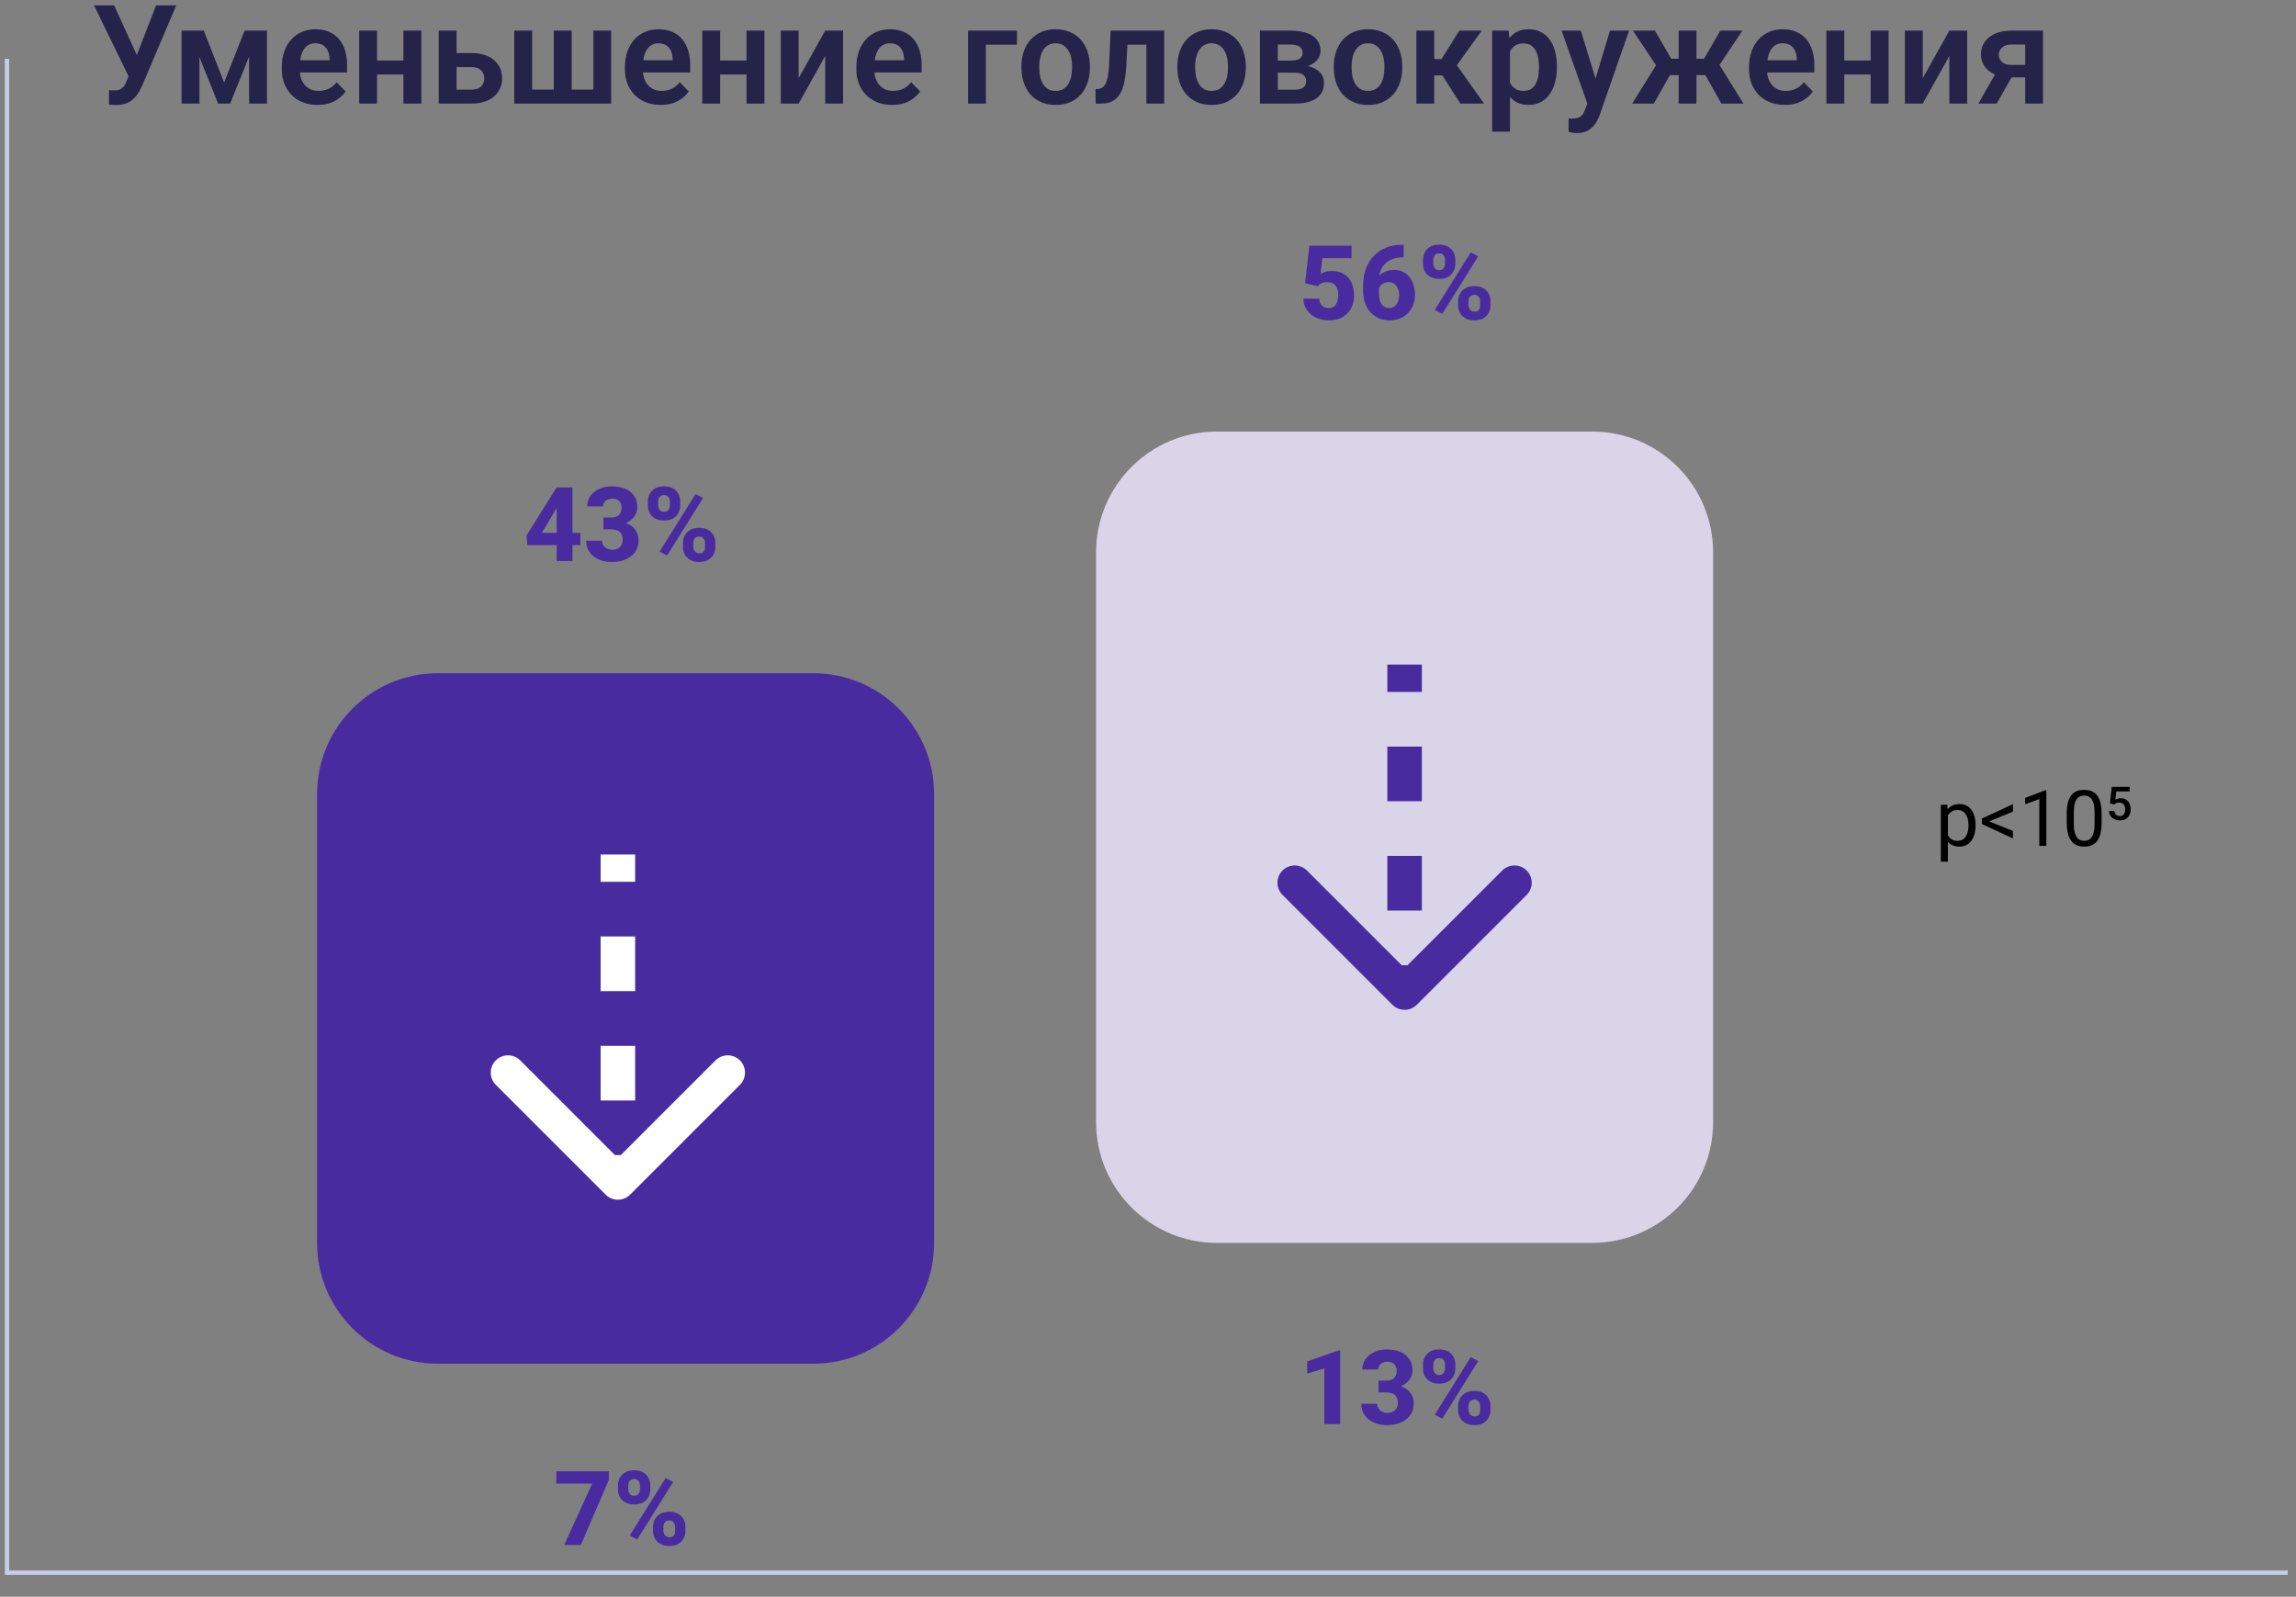 <svg width="266" height="185" viewBox="0 0 266 185" fill="none" xmlns="http://www.w3.org/2000/svg">
<rect x="0" y="0" width="266" height="185" fill="#808080" stroke="none"/>
<line x1="0.809" y1="182.459" x2="0.809" y2="6.813" stroke="#C7CCE7" stroke-width="0.5"/>
<path d="M0.914 182.208L265.043 182.208" stroke="#C7CCE7" stroke-width="0.5"/>
<path d="M36.734 92C36.734 84.268 43.002 78 50.734 78H94.22C101.952 78 108.22 84.268 108.22 92V144C108.22 151.732 101.952 158 94.22 158H50.734C43.002 158 36.734 151.732 36.734 144V92Z" fill="#492BA0"/>
<path d="M67.237 61.742V63.16H61.096L60.997 62.047L64.489 56.469H65.936L64.366 59.07L62.778 61.742H67.237ZM66.323 56.469V65H64.495V56.469H66.323ZM69.903 59.955H70.835C71.1 59.955 71.319 59.908 71.491 59.815C71.667 59.721 71.796 59.588 71.878 59.416C71.964 59.244 72.007 59.043 72.007 58.812C72.007 58.613 71.968 58.435 71.889 58.279C71.811 58.123 71.692 58 71.532 57.91C71.376 57.816 71.173 57.77 70.923 57.77C70.743 57.77 70.571 57.807 70.407 57.881C70.247 57.951 70.116 58.055 70.014 58.191C69.913 58.324 69.862 58.484 69.862 58.672H68.028C68.028 58.195 68.157 57.783 68.415 57.435C68.677 57.088 69.022 56.82 69.452 56.633C69.886 56.441 70.358 56.346 70.87 56.346C71.46 56.346 71.977 56.44 72.423 56.627C72.872 56.81 73.22 57.084 73.466 57.447C73.716 57.807 73.841 58.252 73.841 58.783C73.841 59.06 73.774 59.328 73.641 59.586C73.513 59.84 73.327 60.066 73.085 60.266C72.847 60.461 72.561 60.617 72.229 60.734C71.901 60.848 71.536 60.904 71.134 60.904H69.903V59.955ZM69.903 61.332V60.4H71.134C71.579 60.4 71.977 60.451 72.329 60.553C72.68 60.654 72.979 60.801 73.225 60.992C73.472 61.184 73.659 61.416 73.788 61.69C73.917 61.963 73.981 62.268 73.981 62.603C73.981 63.002 73.903 63.357 73.747 63.67C73.591 63.982 73.372 64.246 73.091 64.461C72.809 64.676 72.479 64.84 72.1 64.953C71.722 65.062 71.311 65.117 70.87 65.117C70.514 65.117 70.161 65.068 69.809 64.971C69.458 64.873 69.139 64.725 68.854 64.525C68.569 64.322 68.341 64.066 68.169 63.758C67.997 63.445 67.911 63.074 67.911 62.645H69.745C69.745 62.844 69.796 63.023 69.897 63.184C70.003 63.34 70.145 63.465 70.325 63.559C70.509 63.648 70.708 63.693 70.923 63.693C71.18 63.693 71.399 63.647 71.579 63.553C71.763 63.455 71.901 63.322 71.995 63.154C72.093 62.986 72.141 62.793 72.141 62.574C72.141 62.277 72.089 62.039 71.983 61.859C71.882 61.676 71.733 61.543 71.538 61.461C71.343 61.375 71.108 61.332 70.835 61.332H69.903ZM75.054 58.56V58.109C75.054 57.785 75.124 57.49 75.264 57.225C75.405 56.959 75.614 56.746 75.891 56.586C76.173 56.426 76.516 56.346 76.923 56.346C77.345 56.346 77.694 56.426 77.972 56.586C78.249 56.746 78.456 56.959 78.593 57.225C78.733 57.49 78.804 57.785 78.804 58.109V58.56C78.804 58.877 78.733 59.168 78.593 59.434C78.456 59.699 78.249 59.912 77.972 60.072C77.698 60.232 77.354 60.312 76.94 60.312C76.526 60.312 76.179 60.232 75.897 60.072C75.62 59.912 75.409 59.699 75.264 59.434C75.124 59.168 75.054 58.877 75.054 58.56ZM76.249 58.109V58.56C76.249 58.69 76.274 58.81 76.325 58.924C76.376 59.037 76.452 59.129 76.554 59.199C76.655 59.27 76.782 59.305 76.934 59.305C77.091 59.305 77.218 59.27 77.315 59.199C77.413 59.129 77.485 59.037 77.532 58.924C77.583 58.81 77.608 58.69 77.608 58.56V58.109C77.608 57.977 77.583 57.853 77.532 57.74C77.485 57.623 77.411 57.529 77.309 57.459C77.208 57.389 77.079 57.353 76.923 57.353C76.774 57.353 76.649 57.389 76.548 57.459C76.45 57.529 76.376 57.623 76.325 57.74C76.274 57.853 76.249 57.977 76.249 58.109ZM79.12 63.359V62.908C79.12 62.588 79.19 62.295 79.331 62.029C79.475 61.764 79.686 61.551 79.964 61.391C80.245 61.23 80.591 61.15 81.001 61.15C81.419 61.15 81.766 61.23 82.044 61.391C82.321 61.551 82.528 61.764 82.665 62.029C82.805 62.295 82.876 62.588 82.876 62.908V63.359C82.876 63.68 82.805 63.973 82.665 64.238C82.528 64.504 82.321 64.717 82.044 64.877C81.77 65.037 81.429 65.117 81.018 65.117C80.6 65.117 80.251 65.037 79.97 64.877C79.688 64.717 79.475 64.504 79.331 64.238C79.19 63.973 79.12 63.68 79.12 63.359ZM80.321 62.908V63.359C80.321 63.492 80.35 63.615 80.409 63.728C80.468 63.842 80.55 63.934 80.655 64.004C80.761 64.074 80.88 64.109 81.013 64.109C81.196 64.109 81.335 64.074 81.429 64.004C81.526 63.934 81.593 63.842 81.628 63.728C81.663 63.615 81.68 63.492 81.68 63.359V62.908C81.68 62.775 81.655 62.652 81.604 62.539C81.558 62.426 81.483 62.334 81.382 62.264C81.28 62.193 81.153 62.158 81.001 62.158C80.849 62.158 80.722 62.193 80.62 62.264C80.518 62.334 80.442 62.426 80.391 62.539C80.345 62.652 80.321 62.775 80.321 62.908ZM81.458 57.693L77.292 64.361L76.419 63.91L80.585 57.242L81.458 57.693Z" fill="#492BA0"/>
<path d="M70.542 170.469V171.453L67.296 179H65.362L68.608 171.893H64.448V170.469H70.542ZM71.591 172.561V172.109C71.591 171.785 71.661 171.49 71.802 171.225C71.942 170.959 72.151 170.746 72.429 170.586C72.71 170.426 73.054 170.346 73.46 170.346C73.882 170.346 74.231 170.426 74.509 170.586C74.786 170.746 74.993 170.959 75.13 171.225C75.27 171.49 75.341 171.785 75.341 172.109V172.561C75.341 172.877 75.27 173.168 75.13 173.434C74.993 173.699 74.786 173.912 74.509 174.072C74.235 174.232 73.891 174.312 73.477 174.312C73.063 174.312 72.716 174.232 72.434 174.072C72.157 173.912 71.946 173.699 71.802 173.434C71.661 173.168 71.591 172.877 71.591 172.561ZM72.786 172.109V172.561C72.786 172.689 72.811 172.811 72.862 172.924C72.913 173.037 72.989 173.129 73.091 173.199C73.192 173.27 73.319 173.305 73.472 173.305C73.628 173.305 73.755 173.27 73.852 173.199C73.95 173.129 74.022 173.037 74.069 172.924C74.12 172.811 74.145 172.689 74.145 172.561V172.109C74.145 171.977 74.12 171.854 74.069 171.74C74.022 171.623 73.948 171.529 73.847 171.459C73.745 171.389 73.616 171.354 73.46 171.354C73.311 171.354 73.186 171.389 73.085 171.459C72.987 171.529 72.913 171.623 72.862 171.74C72.811 171.854 72.786 171.977 72.786 172.109ZM75.657 177.359V176.908C75.657 176.588 75.727 176.295 75.868 176.029C76.013 175.764 76.224 175.551 76.501 175.391C76.782 175.23 77.128 175.15 77.538 175.15C77.956 175.15 78.304 175.23 78.581 175.391C78.858 175.551 79.065 175.764 79.202 176.029C79.343 176.295 79.413 176.588 79.413 176.908V177.359C79.413 177.68 79.343 177.973 79.202 178.238C79.065 178.504 78.858 178.717 78.581 178.877C78.308 179.037 77.966 179.117 77.555 179.117C77.138 179.117 76.788 179.037 76.507 178.877C76.225 178.717 76.013 178.504 75.868 178.238C75.727 177.973 75.657 177.68 75.657 177.359ZM76.858 176.908V177.359C76.858 177.492 76.888 177.615 76.946 177.729C77.005 177.842 77.087 177.934 77.192 178.004C77.298 178.074 77.417 178.109 77.55 178.109C77.733 178.109 77.872 178.074 77.966 178.004C78.063 177.934 78.13 177.842 78.165 177.729C78.2 177.615 78.218 177.492 78.218 177.359V176.908C78.218 176.775 78.192 176.652 78.141 176.539C78.095 176.426 78.02 176.334 77.919 176.264C77.817 176.193 77.69 176.158 77.538 176.158C77.386 176.158 77.259 176.193 77.157 176.264C77.055 176.334 76.979 176.426 76.929 176.539C76.882 176.652 76.858 176.775 76.858 176.908ZM77.995 171.693L73.829 178.361L72.956 177.91L77.122 171.242L77.995 171.693Z" fill="#492BA0"/>
<path d="M152.653 33.156L151.2 32.81L151.698 28.469H156.584V29.916H153.198L152.993 31.715C153.098 31.652 153.264 31.584 153.491 31.51C153.717 31.432 153.971 31.393 154.252 31.393C154.67 31.393 155.041 31.457 155.366 31.586C155.69 31.715 155.963 31.902 156.186 32.148C156.412 32.391 156.582 32.69 156.696 33.045C156.813 33.4 156.871 33.805 156.871 34.258C156.871 34.633 156.813 34.992 156.696 35.336C156.578 35.676 156.399 35.98 156.157 36.25C155.918 36.516 155.616 36.727 155.248 36.883C154.881 37.039 154.45 37.117 153.953 37.117C153.578 37.117 153.215 37.06 152.864 36.947C152.512 36.834 152.196 36.67 151.914 36.455C151.637 36.236 151.416 35.971 151.252 35.658C151.092 35.346 151.01 34.994 151.006 34.603H152.834C152.854 34.83 152.911 35.025 153.004 35.19C153.098 35.35 153.225 35.475 153.385 35.565C153.545 35.65 153.731 35.693 153.942 35.693C154.145 35.693 154.317 35.654 154.457 35.576C154.598 35.494 154.709 35.383 154.791 35.242C154.877 35.102 154.94 34.938 154.979 34.75C155.018 34.562 155.037 34.361 155.037 34.147C155.037 33.924 155.012 33.725 154.961 33.549C154.911 33.369 154.832 33.217 154.727 33.092C154.621 32.963 154.487 32.865 154.323 32.799C154.162 32.728 153.969 32.693 153.743 32.693C153.446 32.693 153.213 32.742 153.045 32.84C152.877 32.938 152.746 33.043 152.653 33.156ZM162.344 28.363H162.625V29.816H162.52C162.11 29.816 161.735 29.875 161.395 29.992C161.059 30.109 160.768 30.283 160.522 30.514C160.276 30.74 160.086 31.021 159.953 31.357C159.825 31.689 159.76 32.072 159.76 32.506V33.959C159.76 34.252 159.786 34.508 159.836 34.727C159.891 34.941 159.969 35.121 160.071 35.266C160.176 35.406 160.303 35.514 160.452 35.588C160.6 35.658 160.768 35.693 160.955 35.693C161.123 35.693 161.278 35.656 161.418 35.582C161.559 35.508 161.68 35.402 161.782 35.266C161.883 35.129 161.961 34.971 162.016 34.791C162.071 34.607 162.098 34.408 162.098 34.193C162.098 33.967 162.069 33.762 162.01 33.578C161.955 33.391 161.875 33.23 161.77 33.098C161.668 32.965 161.543 32.863 161.395 32.793C161.246 32.719 161.082 32.682 160.903 32.682C160.645 32.682 160.422 32.74 160.235 32.857C160.047 32.975 159.903 33.125 159.801 33.309C159.7 33.492 159.647 33.68 159.643 33.871L159.157 33.467C159.157 33.201 159.209 32.94 159.315 32.682C159.424 32.42 159.578 32.184 159.778 31.973C159.977 31.758 160.221 31.588 160.51 31.463C160.803 31.334 161.137 31.27 161.512 31.27C161.907 31.27 162.254 31.346 162.555 31.498C162.856 31.646 163.108 31.854 163.311 32.119C163.518 32.385 163.672 32.695 163.774 33.051C163.879 33.402 163.932 33.779 163.932 34.182C163.932 34.596 163.86 34.982 163.715 35.342C163.575 35.697 163.375 36.008 163.118 36.273C162.86 36.539 162.551 36.746 162.192 36.895C161.836 37.043 161.44 37.117 161.002 37.117C160.549 37.117 160.135 37.037 159.76 36.877C159.389 36.717 159.065 36.488 158.787 36.191C158.514 35.891 158.301 35.531 158.149 35.113C158 34.695 157.926 34.227 157.926 33.707V33.022C157.926 32.31 158.036 31.67 158.254 31.1C158.477 30.529 158.786 30.041 159.18 29.635C159.578 29.225 160.047 28.91 160.586 28.691C161.125 28.473 161.711 28.363 162.344 28.363ZM164.858 30.561V30.109C164.858 29.785 164.928 29.49 165.069 29.225C165.209 28.959 165.418 28.746 165.696 28.586C165.977 28.426 166.321 28.346 166.727 28.346C167.149 28.346 167.498 28.426 167.776 28.586C168.053 28.746 168.26 28.959 168.397 29.225C168.537 29.49 168.608 29.785 168.608 30.109V30.561C168.608 30.877 168.537 31.168 168.397 31.434C168.26 31.699 168.053 31.912 167.776 32.072C167.502 32.232 167.159 32.312 166.744 32.312C166.33 32.312 165.983 32.232 165.702 32.072C165.424 31.912 165.213 31.699 165.069 31.434C164.928 31.168 164.858 30.877 164.858 30.561ZM166.053 30.109V30.561C166.053 30.689 166.078 30.811 166.129 30.924C166.18 31.037 166.256 31.129 166.358 31.199C166.459 31.27 166.586 31.305 166.739 31.305C166.895 31.305 167.022 31.27 167.119 31.199C167.217 31.129 167.289 31.037 167.336 30.924C167.387 30.811 167.412 30.689 167.412 30.561V30.109C167.412 29.977 167.387 29.854 167.336 29.74C167.289 29.623 167.215 29.529 167.114 29.459C167.012 29.389 166.883 29.354 166.727 29.354C166.578 29.354 166.453 29.389 166.352 29.459C166.254 29.529 166.18 29.623 166.129 29.74C166.078 29.854 166.053 29.977 166.053 30.109ZM168.924 35.359V34.908C168.924 34.588 168.994 34.295 169.135 34.029C169.28 33.764 169.491 33.551 169.768 33.391C170.049 33.23 170.395 33.15 170.805 33.15C171.223 33.15 171.571 33.23 171.848 33.391C172.125 33.551 172.332 33.764 172.469 34.029C172.61 34.295 172.68 34.588 172.68 34.908V35.359C172.68 35.68 172.61 35.973 172.469 36.238C172.332 36.504 172.125 36.717 171.848 36.877C171.575 37.037 171.233 37.117 170.823 37.117C170.405 37.117 170.055 37.037 169.774 36.877C169.493 36.717 169.28 36.504 169.135 36.238C168.994 35.973 168.924 35.68 168.924 35.359ZM170.125 34.908V35.359C170.125 35.492 170.155 35.615 170.213 35.728C170.272 35.842 170.354 35.934 170.459 36.004C170.565 36.074 170.684 36.109 170.817 36.109C171 36.109 171.139 36.074 171.233 36.004C171.33 35.934 171.397 35.842 171.432 35.728C171.467 35.615 171.485 35.492 171.485 35.359V34.908C171.485 34.775 171.459 34.652 171.409 34.539C171.362 34.426 171.287 34.334 171.186 34.264C171.084 34.193 170.957 34.158 170.805 34.158C170.653 34.158 170.526 34.193 170.424 34.264C170.323 34.334 170.246 34.426 170.196 34.539C170.149 34.652 170.125 34.775 170.125 34.908ZM171.262 29.693L167.096 36.361L166.223 35.91L170.389 29.242L171.262 29.693Z" fill="#492BA0"/>
<path d="M155.26 156.463V165H153.426V158.549L151.446 159.152V157.734L155.078 156.463H155.26ZM159.707 159.955H160.639C160.905 159.955 161.123 159.908 161.295 159.814C161.471 159.721 161.6 159.588 161.682 159.416C161.768 159.244 161.811 159.043 161.811 158.812C161.811 158.613 161.772 158.436 161.694 158.279C161.616 158.123 161.496 158 161.336 157.91C161.18 157.816 160.977 157.77 160.727 157.77C160.547 157.77 160.375 157.807 160.211 157.881C160.051 157.951 159.92 158.055 159.819 158.191C159.717 158.324 159.666 158.484 159.666 158.672H157.832C157.832 158.195 157.961 157.783 158.219 157.436C158.481 157.088 158.827 156.82 159.256 156.633C159.69 156.441 160.162 156.346 160.674 156.346C161.264 156.346 161.782 156.439 162.227 156.627C162.676 156.811 163.024 157.084 163.27 157.447C163.52 157.807 163.645 158.252 163.645 158.783C163.645 159.061 163.578 159.328 163.446 159.586C163.317 159.84 163.131 160.066 162.889 160.266C162.651 160.461 162.366 160.617 162.034 160.734C161.705 160.848 161.34 160.904 160.938 160.904H159.707V159.955ZM159.707 161.332V160.4H160.938C161.383 160.4 161.782 160.451 162.133 160.553C162.485 160.654 162.784 160.801 163.03 160.992C163.276 161.184 163.463 161.416 163.592 161.689C163.721 161.963 163.786 162.268 163.786 162.604C163.786 163.002 163.707 163.357 163.551 163.67C163.395 163.982 163.176 164.246 162.895 164.461C162.614 164.676 162.284 164.84 161.905 164.953C161.526 165.062 161.116 165.117 160.674 165.117C160.319 165.117 159.965 165.068 159.614 164.971C159.262 164.873 158.944 164.725 158.659 164.525C158.373 164.322 158.145 164.066 157.973 163.758C157.801 163.445 157.715 163.074 157.715 162.645H159.549C159.549 162.844 159.6 163.023 159.702 163.184C159.807 163.34 159.95 163.465 160.129 163.559C160.313 163.648 160.512 163.693 160.727 163.693C160.985 163.693 161.203 163.646 161.383 163.553C161.567 163.455 161.705 163.322 161.799 163.154C161.897 162.986 161.946 162.793 161.946 162.574C161.946 162.277 161.893 162.039 161.787 161.859C161.686 161.676 161.537 161.543 161.342 161.461C161.147 161.375 160.912 161.332 160.639 161.332H159.707ZM164.858 158.561V158.109C164.858 157.785 164.928 157.49 165.069 157.225C165.209 156.959 165.418 156.746 165.696 156.586C165.977 156.426 166.321 156.346 166.727 156.346C167.149 156.346 167.498 156.426 167.776 156.586C168.053 156.746 168.26 156.959 168.397 157.225C168.537 157.49 168.608 157.785 168.608 158.109V158.561C168.608 158.877 168.537 159.168 168.397 159.434C168.26 159.699 168.053 159.912 167.776 160.072C167.502 160.232 167.159 160.312 166.744 160.312C166.33 160.312 165.983 160.232 165.702 160.072C165.424 159.912 165.213 159.699 165.069 159.434C164.928 159.168 164.858 158.877 164.858 158.561ZM166.053 158.109V158.561C166.053 158.689 166.078 158.811 166.129 158.924C166.18 159.037 166.256 159.129 166.358 159.199C166.459 159.27 166.586 159.305 166.739 159.305C166.895 159.305 167.022 159.27 167.119 159.199C167.217 159.129 167.289 159.037 167.336 158.924C167.387 158.811 167.412 158.689 167.412 158.561V158.109C167.412 157.977 167.387 157.854 167.336 157.74C167.289 157.623 167.215 157.529 167.114 157.459C167.012 157.389 166.883 157.354 166.727 157.354C166.578 157.354 166.453 157.389 166.352 157.459C166.254 157.529 166.18 157.623 166.129 157.74C166.078 157.854 166.053 157.977 166.053 158.109ZM168.924 163.359V162.908C168.924 162.588 168.994 162.295 169.135 162.029C169.28 161.764 169.491 161.551 169.768 161.391C170.049 161.23 170.395 161.15 170.805 161.15C171.223 161.15 171.571 161.23 171.848 161.391C172.125 161.551 172.332 161.764 172.469 162.029C172.61 162.295 172.68 162.588 172.68 162.908V163.359C172.68 163.68 172.61 163.973 172.469 164.238C172.332 164.504 172.125 164.717 171.848 164.877C171.575 165.037 171.233 165.117 170.823 165.117C170.405 165.117 170.055 165.037 169.774 164.877C169.493 164.717 169.28 164.504 169.135 164.238C168.994 163.973 168.924 163.68 168.924 163.359ZM170.125 162.908V163.359C170.125 163.492 170.155 163.615 170.213 163.729C170.272 163.842 170.354 163.934 170.459 164.004C170.565 164.074 170.684 164.109 170.817 164.109C171 164.109 171.139 164.074 171.233 164.004C171.33 163.934 171.397 163.842 171.432 163.729C171.467 163.615 171.485 163.492 171.485 163.359V162.908C171.485 162.775 171.459 162.652 171.409 162.539C171.362 162.426 171.287 162.334 171.186 162.264C171.084 162.193 170.957 162.158 170.805 162.158C170.653 162.158 170.526 162.193 170.424 162.264C170.323 162.334 170.246 162.426 170.196 162.539C170.149 162.652 170.125 162.775 170.125 162.908ZM171.262 157.693L167.096 164.361L166.223 163.91L170.389 157.242L171.262 157.693Z" fill="#492BA0"/>
<path d="M126.985 64C126.985 56.268 133.253 50 140.985 50H184.471C192.203 50 198.471 56.268 198.471 64V130C198.471 137.732 192.203 144 184.471 144H140.985C133.253 144 126.985 137.732 126.985 130V64Z" fill="#DAD4E9"/>
<path d="M70.876 137.707C71.267 138.098 71.9 138.098 72.291 137.707L78.655 131.343C79.045 130.953 79.045 130.319 78.655 129.929C78.264 129.538 77.631 129.538 77.24 129.929L71.584 135.586L65.927 129.929C65.536 129.538 64.903 129.538 64.512 129.929C64.122 130.319 64.122 130.953 64.512 131.343L70.876 137.707ZM70.584 99L70.584 102.167L72.584 102.167L72.584 99L70.584 99ZM70.584 108.5L70.584 114.833L72.584 114.833L72.584 108.5L70.584 108.5ZM70.584 121.167L70.584 127.5L72.584 127.5L72.584 121.167L70.584 121.167ZM70.584 133.833L70.584 137L72.584 137L72.584 133.833L70.584 133.833ZM70.169 138.414C70.95 139.195 72.217 139.195 72.998 138.414L85.726 125.686C86.507 124.905 86.507 123.639 85.726 122.858C84.945 122.077 83.678 122.077 82.897 122.858L71.584 134.172L60.27 122.858C59.489 122.077 58.222 122.077 57.441 122.858C56.66 123.639 56.66 124.905 57.441 125.686L70.169 138.414ZM69.584 99L69.584 102.167L73.584 102.167L73.584 99L69.584 99ZM69.584 108.5L69.584 114.833L73.584 114.833L73.584 108.5L69.584 108.5ZM69.584 121.167L69.584 127.5L73.584 127.5L73.584 121.167L69.584 121.167ZM69.584 133.833L69.584 137L73.584 137L73.584 133.833L69.584 133.833Z" fill="white"/>
<path d="M162.021 115.707C162.411 116.098 163.045 116.098 163.435 115.707L169.799 109.343C170.19 108.953 170.19 108.319 169.799 107.929C169.409 107.538 168.775 107.538 168.385 107.929L162.728 113.586L157.071 107.929C156.681 107.538 156.047 107.538 155.657 107.929C155.266 108.319 155.266 108.953 155.657 109.343L162.021 115.707ZM161.728 77L161.728 80.167L163.728 80.167L163.728 77L161.728 77ZM161.728 86.5L161.728 92.833L163.728 92.833L163.728 86.5L161.728 86.5ZM161.728 99.167L161.728 105.5L163.728 105.5L163.728 99.167L161.728 99.167ZM161.728 111.833L161.728 115L163.728 115L163.728 111.833L161.728 111.833ZM161.314 116.414C162.095 117.195 163.361 117.195 164.142 116.414L176.87 103.686C177.651 102.905 177.651 101.639 176.87 100.858C176.089 100.077 174.823 100.077 174.042 100.858L162.728 112.172L151.414 100.858C150.633 100.077 149.367 100.077 148.586 100.858C147.805 101.639 147.805 102.905 148.586 103.686L161.314 116.414ZM160.728 77L160.728 80.167L164.728 80.167L164.728 77L160.728 77ZM160.728 86.5L160.728 92.833L164.728 92.833L164.728 86.5L160.728 86.5ZM160.728 99.167L160.728 105.5L164.728 105.5L164.728 99.167L160.728 99.167ZM160.728 111.833L160.728 115L164.728 115L164.728 111.833L160.728 111.833Z" fill="#492BA0"/>
<path d="M15.236 7.961L18.08 0.625L20.416 0.625L16.494 9.867C16.364 10.164 16.215 10.45 16.049 10.727C15.882 11.003 15.682 11.25 15.447 11.469C15.218 11.682 14.94 11.852 14.611 11.977C14.288 12.102 13.898 12.164 13.44 12.164C13.32 12.164 13.176 12.159 13.01 12.148C12.843 12.143 12.716 12.135 12.627 12.125L12.627 10.438C12.69 10.453 12.791 10.463 12.932 10.469C13.078 10.474 13.182 10.477 13.244 10.477C13.546 10.477 13.786 10.43 13.963 10.336C14.145 10.237 14.288 10.104 14.393 9.938C14.502 9.766 14.598 9.57 14.682 9.352L15.236 7.961ZM13.221 0.625L15.947 6.586L16.588 8.906L14.955 8.953L10.893 0.625L13.221 0.625ZM25.963 9.562L28.338 3.547H30.064L26.666 12H25.268L21.877 3.547L23.611 3.547L25.963 9.562ZM23.104 3.547L23.104 12H21.033L21.033 3.547L23.104 3.547ZM28.861 12L28.861 3.547H30.932L30.932 12H28.861ZM36.783 12.156C36.143 12.156 35.567 12.052 35.057 11.844C34.546 11.635 34.111 11.346 33.752 10.977C33.398 10.602 33.124 10.167 32.932 9.672C32.744 9.172 32.65 8.635 32.65 8.062L32.65 7.75C32.65 7.099 32.744 6.508 32.932 5.977C33.119 5.44 33.385 4.979 33.728 4.594C34.072 4.208 34.484 3.911 34.963 3.703C35.442 3.495 35.971 3.391 36.549 3.391C37.148 3.391 37.676 3.492 38.135 3.695C38.593 3.893 38.976 4.174 39.283 4.539C39.59 4.904 39.822 5.341 39.978 5.852C40.135 6.357 40.213 6.917 40.213 7.531L40.213 8.398L33.588 8.398L33.588 6.977L38.182 6.977L38.182 6.82C38.171 6.492 38.109 6.193 37.994 5.922C37.88 5.646 37.703 5.427 37.463 5.266C37.223 5.099 36.913 5.016 36.533 5.016C36.226 5.016 35.958 5.083 35.728 5.219C35.505 5.349 35.317 5.536 35.166 5.781C35.02 6.021 34.911 6.307 34.838 6.641C34.765 6.974 34.728 7.344 34.728 7.75L34.728 8.062C34.728 8.417 34.775 8.745 34.869 9.047C34.968 9.349 35.111 9.612 35.299 9.836C35.492 10.055 35.721 10.227 35.986 10.352C36.257 10.471 36.565 10.531 36.908 10.531C37.34 10.531 37.731 10.448 38.08 10.281C38.434 10.109 38.742 9.857 39.002 9.523L40.041 10.602C39.864 10.862 39.624 11.112 39.322 11.352C39.025 11.591 38.666 11.787 38.244 11.938C37.822 12.083 37.335 12.156 36.783 12.156ZM47.369 7.016L47.369 8.633H43.033L43.033 7.016L47.369 7.016ZM43.682 3.547L43.682 12H41.611L41.611 3.547L43.682 3.547ZM48.815 3.547L48.815 12H46.736L46.736 3.547L48.815 3.547ZM52.158 6.148H54.627C55.377 6.148 56.015 6.273 56.541 6.523C57.072 6.768 57.476 7.112 57.752 7.555C58.033 7.992 58.174 8.5 58.174 9.078C58.174 9.495 58.093 9.883 57.932 10.242C57.775 10.596 57.546 10.906 57.244 11.172C56.942 11.432 56.57 11.635 56.127 11.781C55.69 11.927 55.19 12 54.627 12L50.83 12L50.83 3.547L52.9 3.547L52.9 10.383L54.627 10.383C54.986 10.383 55.273 10.323 55.486 10.203C55.705 10.078 55.861 9.919 55.955 9.727C56.054 9.529 56.103 9.318 56.103 9.094C56.103 8.865 56.054 8.651 55.955 8.453C55.861 8.25 55.705 8.086 55.486 7.961C55.273 7.836 54.986 7.773 54.627 7.773H52.158L52.158 6.148ZM59.58 3.547L61.65 3.547L61.65 10.375H64.158L64.158 3.547H66.236L66.236 10.375H68.744L68.744 3.547H70.807L70.807 12L59.58 12L59.58 3.547ZM76.533 12.156C75.893 12.156 75.317 12.052 74.807 11.844C74.296 11.635 73.861 11.346 73.502 10.977C73.148 10.602 72.874 10.167 72.682 9.672C72.494 9.172 72.4 8.635 72.4 8.062L72.4 7.75C72.4 7.099 72.494 6.508 72.682 5.977C72.869 5.44 73.135 4.979 73.478 4.594C73.822 4.208 74.234 3.911 74.713 3.703C75.192 3.495 75.721 3.391 76.299 3.391C76.898 3.391 77.426 3.492 77.885 3.695C78.343 3.893 78.726 4.174 79.033 4.539C79.341 4.904 79.572 5.341 79.728 5.852C79.885 6.357 79.963 6.917 79.963 7.531L79.963 8.398L73.338 8.398L73.338 6.977L77.932 6.977L77.932 6.82C77.921 6.492 77.859 6.193 77.744 5.922C77.63 5.646 77.453 5.427 77.213 5.266C76.973 5.099 76.663 5.016 76.283 5.016C75.976 5.016 75.708 5.083 75.478 5.219C75.255 5.349 75.067 5.536 74.916 5.781C74.77 6.021 74.661 6.307 74.588 6.641C74.515 6.974 74.478 7.344 74.478 7.75L74.478 8.062C74.478 8.417 74.525 8.745 74.619 9.047C74.718 9.349 74.861 9.612 75.049 9.836C75.242 10.055 75.471 10.227 75.736 10.352C76.007 10.471 76.314 10.531 76.658 10.531C77.091 10.531 77.481 10.448 77.83 10.281C78.184 10.109 78.492 9.857 78.752 9.523L79.791 10.602C79.614 10.862 79.374 11.112 79.072 11.352C78.775 11.591 78.416 11.787 77.994 11.938C77.572 12.083 77.085 12.156 76.533 12.156ZM87.119 7.016L87.119 8.633H82.783L82.783 7.016L87.119 7.016ZM83.432 3.547L83.432 12H81.361L81.361 3.547L83.432 3.547ZM88.564 3.547L88.564 12H86.486L86.486 3.547L88.564 3.547ZM92.525 9.055L95.603 3.547L97.674 3.547L97.674 12H95.603L95.603 6.484L92.525 12H90.455L90.455 3.547L92.525 3.547L92.525 9.055ZM103.346 12.156C102.705 12.156 102.13 12.052 101.619 11.844C101.109 11.635 100.674 11.346 100.314 10.977C99.96 10.602 99.687 10.167 99.494 9.672C99.307 9.172 99.213 8.635 99.213 8.062L99.213 7.75C99.213 7.099 99.307 6.508 99.494 5.977C99.682 5.44 99.947 4.979 100.291 4.594C100.635 4.208 101.046 3.911 101.525 3.703C102.005 3.495 102.533 3.391 103.111 3.391C103.71 3.391 104.239 3.492 104.697 3.695C105.156 3.893 105.538 4.174 105.846 4.539C106.153 4.904 106.385 5.341 106.541 5.852C106.697 6.357 106.775 6.917 106.775 7.531L106.775 8.398L100.15 8.398L100.15 6.977L104.744 6.977L104.744 6.82C104.734 6.492 104.671 6.193 104.557 5.922C104.442 5.646 104.265 5.427 104.025 5.266C103.786 5.099 103.476 5.016 103.096 5.016C102.788 5.016 102.52 5.083 102.291 5.219C102.067 5.349 101.88 5.536 101.729 5.781C101.583 6.021 101.473 6.307 101.4 6.641C101.327 6.974 101.291 7.344 101.291 7.75L101.291 8.062C101.291 8.417 101.338 8.745 101.432 9.047C101.531 9.349 101.674 9.612 101.861 9.836C102.054 10.055 102.283 10.227 102.549 10.352C102.82 10.471 103.127 10.531 103.471 10.531C103.903 10.531 104.294 10.448 104.643 10.281C104.997 10.109 105.304 9.857 105.564 9.523L106.604 10.602C106.426 10.862 106.187 11.112 105.885 11.352C105.588 11.591 105.229 11.787 104.807 11.938C104.385 12.083 103.898 12.156 103.346 12.156ZM117.822 3.547L117.822 5.18L114.221 5.18L114.221 12L112.158 12L112.158 3.547L117.822 3.547ZM118.338 7.859L118.338 7.695C118.338 7.076 118.426 6.505 118.604 5.984C118.781 5.458 119.038 5.003 119.377 4.617C119.715 4.232 120.13 3.932 120.619 3.719C121.109 3.5 121.666 3.391 122.291 3.391C122.926 3.391 123.489 3.5 123.979 3.719C124.473 3.932 124.89 4.232 125.229 4.617C125.567 5.003 125.825 5.458 126.002 5.984C126.179 6.505 126.268 7.076 126.268 7.695L126.268 7.859C126.268 8.474 126.179 9.044 126.002 9.57C125.825 10.091 125.567 10.547 125.229 10.938C124.89 11.323 124.476 11.622 123.986 11.836C123.497 12.05 122.937 12.156 122.307 12.156C121.682 12.156 121.122 12.05 120.627 11.836C120.132 11.622 119.715 11.323 119.377 10.938C119.038 10.547 118.781 10.091 118.604 9.57C118.426 9.044 118.338 8.474 118.338 7.859ZM120.4 7.695L120.4 7.859C120.4 8.229 120.437 8.576 120.51 8.898C120.583 9.221 120.695 9.505 120.846 9.75C120.997 9.995 121.192 10.188 121.432 10.328C121.676 10.463 121.968 10.531 122.307 10.531C122.64 10.531 122.926 10.463 123.166 10.328C123.406 10.188 123.601 9.995 123.752 9.75C123.908 9.505 124.023 9.221 124.096 8.898C124.169 8.576 124.205 8.229 124.205 7.859L124.205 7.695C124.205 7.331 124.169 6.99 124.096 6.672C124.023 6.349 123.908 6.065 123.752 5.82C123.601 5.57 123.403 5.375 123.158 5.234C122.919 5.089 122.63 5.016 122.291 5.016C121.958 5.016 121.671 5.089 121.432 5.234C121.192 5.375 120.997 5.57 120.846 5.82C120.695 6.065 120.583 6.349 120.51 6.672C120.437 6.99 120.4 7.331 120.4 7.695ZM133.322 3.547L133.322 5.18L129.182 5.18L129.182 3.547L133.322 3.547ZM134.877 3.547L134.877 12L132.814 12L132.814 3.547H134.877ZM128.666 3.547L130.705 3.547L130.479 7.766C130.442 8.385 130.377 8.93 130.283 9.398C130.189 9.862 130.064 10.26 129.908 10.594C129.752 10.922 129.562 11.19 129.338 11.398C129.114 11.607 128.854 11.76 128.557 11.859C128.265 11.953 127.937 12 127.572 12H126.939L126.916 10.336L127.213 10.312C127.395 10.297 127.551 10.247 127.682 10.164C127.817 10.081 127.932 9.961 128.025 9.805C128.124 9.648 128.205 9.448 128.268 9.203C128.335 8.953 128.387 8.661 128.424 8.328C128.465 7.99 128.494 7.599 128.51 7.156L128.666 3.547ZM136.4 7.859L136.4 7.695C136.4 7.076 136.489 6.505 136.666 5.984C136.843 5.458 137.101 5.003 137.439 4.617C137.778 4.232 138.192 3.932 138.682 3.719C139.171 3.5 139.729 3.391 140.354 3.391C140.989 3.391 141.551 3.5 142.041 3.719C142.536 3.932 142.952 4.232 143.291 4.617C143.63 5.003 143.887 5.458 144.064 5.984C144.242 6.505 144.33 7.076 144.33 7.695L144.33 7.859C144.33 8.474 144.242 9.044 144.064 9.57C143.887 10.091 143.63 10.547 143.291 10.938C142.952 11.323 142.538 11.622 142.049 11.836C141.559 12.05 140.999 12.156 140.369 12.156C139.744 12.156 139.184 12.05 138.689 11.836C138.195 11.622 137.778 11.323 137.439 10.938C137.101 10.547 136.843 10.091 136.666 9.57C136.489 9.044 136.4 8.474 136.4 7.859ZM138.463 7.695L138.463 7.859C138.463 8.229 138.499 8.576 138.572 8.898C138.645 9.221 138.757 9.505 138.908 9.75C139.059 9.995 139.255 10.188 139.494 10.328C139.739 10.463 140.031 10.531 140.369 10.531C140.702 10.531 140.989 10.463 141.229 10.328C141.468 10.188 141.663 9.995 141.814 9.75C141.971 9.505 142.085 9.221 142.158 8.898C142.231 8.576 142.268 8.229 142.268 7.859L142.268 7.695C142.268 7.331 142.231 6.99 142.158 6.672C142.085 6.349 141.971 6.065 141.814 5.82C141.663 5.57 141.465 5.375 141.221 5.234C140.981 5.089 140.692 5.016 140.354 5.016C140.02 5.016 139.734 5.089 139.494 5.234C139.255 5.375 139.059 5.57 138.908 5.82C138.757 6.065 138.645 6.349 138.572 6.672C138.499 6.99 138.463 7.331 138.463 7.695ZM149.986 8.422H147.307L147.291 7.023H149.494C149.822 7.023 150.09 6.99 150.299 6.922C150.507 6.854 150.661 6.753 150.76 6.617C150.864 6.482 150.916 6.318 150.916 6.125C150.916 5.958 150.885 5.815 150.822 5.695C150.76 5.57 150.666 5.469 150.541 5.391C150.421 5.312 150.268 5.255 150.08 5.219C149.898 5.177 149.684 5.156 149.439 5.156H148.041L148.041 12H145.971L145.971 3.547L149.439 3.547C149.986 3.547 150.479 3.596 150.916 3.695C151.354 3.789 151.726 3.932 152.033 4.125C152.34 4.318 152.575 4.562 152.736 4.859C152.903 5.151 152.986 5.495 152.986 5.891C152.986 6.151 152.929 6.396 152.814 6.625C152.7 6.854 152.531 7.057 152.307 7.234C152.083 7.411 151.807 7.557 151.479 7.672C151.15 7.781 150.775 7.849 150.354 7.875L149.986 8.422ZM149.986 12H146.752L147.518 10.391H149.986C150.288 10.391 150.538 10.354 150.736 10.281C150.934 10.203 151.08 10.091 151.174 9.945C151.273 9.799 151.322 9.622 151.322 9.414C151.322 9.211 151.275 9.036 151.182 8.891C151.093 8.74 150.95 8.625 150.752 8.547C150.559 8.464 150.304 8.422 149.986 8.422H147.854L147.869 7.023H150.346L150.893 7.578C151.455 7.615 151.921 7.729 152.291 7.922C152.661 8.109 152.937 8.349 153.119 8.641C153.301 8.927 153.393 9.242 153.393 9.586C153.393 9.987 153.317 10.338 153.166 10.641C153.015 10.943 152.794 11.195 152.502 11.398C152.21 11.596 151.854 11.747 151.432 11.852C151.01 11.95 150.528 12 149.986 12ZM154.525 7.859L154.525 7.695C154.525 7.076 154.614 6.505 154.791 5.984C154.968 5.458 155.226 5.003 155.564 4.617C155.903 4.232 156.317 3.932 156.807 3.719C157.296 3.5 157.854 3.391 158.479 3.391C159.114 3.391 159.676 3.5 160.166 3.719C160.661 3.932 161.077 4.232 161.416 4.617C161.755 5.003 162.012 5.458 162.189 5.984C162.367 6.505 162.455 7.076 162.455 7.695L162.455 7.859C162.455 8.474 162.367 9.044 162.189 9.57C162.012 10.091 161.755 10.547 161.416 10.938C161.077 11.323 160.663 11.622 160.174 11.836C159.684 12.05 159.124 12.156 158.494 12.156C157.869 12.156 157.309 12.05 156.814 11.836C156.32 11.622 155.903 11.323 155.564 10.938C155.226 10.547 154.968 10.091 154.791 9.57C154.614 9.044 154.525 8.474 154.525 7.859ZM156.588 7.695L156.588 7.859C156.588 8.229 156.624 8.576 156.697 8.898C156.77 9.221 156.882 9.505 157.033 9.75C157.184 9.995 157.38 10.188 157.619 10.328C157.864 10.463 158.156 10.531 158.494 10.531C158.827 10.531 159.114 10.463 159.354 10.328C159.593 10.188 159.788 9.995 159.939 9.75C160.096 9.505 160.21 9.221 160.283 8.898C160.356 8.576 160.393 8.229 160.393 7.859L160.393 7.695C160.393 7.331 160.356 6.99 160.283 6.672C160.21 6.349 160.096 6.065 159.939 5.82C159.788 5.57 159.59 5.375 159.346 5.234C159.106 5.089 158.817 5.016 158.479 5.016C158.145 5.016 157.859 5.089 157.619 5.234C157.38 5.375 157.184 5.57 157.033 5.82C156.882 6.065 156.77 6.349 156.697 6.672C156.624 6.99 156.588 7.331 156.588 7.695ZM166.158 3.547L166.158 12H164.096L164.096 3.547L166.158 3.547ZM171.666 3.547L167.939 8.734H165.744L165.486 6.844L167.01 6.844L169.064 3.547L171.666 3.547ZM169.189 12L166.877 8.375L168.596 7.297L171.932 12H169.189ZM174.939 5.172L174.939 15.25L172.869 15.25L172.869 3.547H174.783L174.939 5.172ZM180.369 7.688L180.369 7.852C180.369 8.466 180.296 9.036 180.15 9.562C180.01 10.083 179.801 10.539 179.525 10.93C179.249 11.315 178.906 11.617 178.494 11.836C178.088 12.05 177.619 12.156 177.088 12.156C176.567 12.156 176.114 12.057 175.729 11.859C175.343 11.656 175.018 11.37 174.752 11C174.486 10.63 174.273 10.2 174.111 9.711C173.955 9.216 173.838 8.677 173.76 8.094L173.76 7.57C173.838 6.951 173.955 6.388 174.111 5.883C174.273 5.372 174.486 4.932 174.752 4.562C175.018 4.188 175.34 3.898 175.721 3.695C176.106 3.492 176.557 3.391 177.072 3.391C177.609 3.391 178.08 3.492 178.486 3.695C178.898 3.898 179.244 4.19 179.525 4.57C179.807 4.951 180.018 5.404 180.158 5.93C180.299 6.456 180.369 7.042 180.369 7.688ZM178.299 7.852L178.299 7.688C178.299 7.312 178.265 6.966 178.197 6.648C178.13 6.326 178.025 6.044 177.885 5.805C177.744 5.56 177.562 5.37 177.338 5.234C177.114 5.099 176.843 5.031 176.525 5.031C176.208 5.031 175.934 5.083 175.705 5.188C175.476 5.292 175.288 5.44 175.143 5.633C174.997 5.826 174.882 6.055 174.799 6.32C174.721 6.581 174.669 6.87 174.643 7.188L174.643 8.484C174.689 8.87 174.781 9.216 174.916 9.523C175.051 9.831 175.249 10.075 175.51 10.258C175.775 10.44 176.119 10.531 176.541 10.531C176.859 10.531 177.13 10.461 177.354 10.32C177.577 10.18 177.76 9.987 177.9 9.742C178.041 9.492 178.143 9.206 178.205 8.883C178.268 8.56 178.299 8.216 178.299 7.852ZM184.26 11.062L186.525 3.547H188.736L185.346 13.281C185.268 13.49 185.166 13.716 185.041 13.961C184.921 14.206 184.76 14.438 184.557 14.656C184.354 14.88 184.098 15.062 183.791 15.203C183.489 15.344 183.122 15.414 182.689 15.414C182.502 15.414 182.335 15.401 182.189 15.375C182.044 15.349 181.89 15.315 181.729 15.273L181.729 13.727C181.781 13.732 181.84 13.734 181.908 13.734C181.981 13.74 182.044 13.742 182.096 13.742C182.398 13.742 182.648 13.706 182.846 13.633C183.044 13.565 183.202 13.453 183.322 13.297C183.447 13.146 183.551 12.948 183.635 12.703L184.26 11.062ZM183.143 3.547L185.057 9.773L185.393 11.953L183.971 12.211L180.916 3.547L183.143 3.547ZM192.619 8.703L189.182 3.547L191.729 3.547L193.611 6.805H195.244L194.986 8.703H192.619ZM193.65 8.375L191.604 12H189.096L192.025 7.297L193.65 8.375ZM196.541 3.547L196.541 12H194.479L194.479 3.547L196.541 3.547ZM201.861 3.547L198.416 8.703H196.049L195.791 6.805H197.424L199.307 3.547L201.861 3.547ZM199.432 12L197.385 8.375L199.064 7.297L201.986 12H199.432ZM206.768 12.156C206.127 12.156 205.551 12.052 205.041 11.844C204.531 11.635 204.096 11.346 203.736 10.977C203.382 10.602 203.109 10.167 202.916 9.672C202.729 9.172 202.635 8.635 202.635 8.062L202.635 7.75C202.635 7.099 202.729 6.508 202.916 5.977C203.104 5.44 203.369 4.979 203.713 4.594C204.057 4.208 204.468 3.911 204.947 3.703C205.426 3.495 205.955 3.391 206.533 3.391C207.132 3.391 207.661 3.492 208.119 3.695C208.577 3.893 208.96 4.174 209.268 4.539C209.575 4.904 209.807 5.341 209.963 5.852C210.119 6.357 210.197 6.917 210.197 7.531L210.197 8.398H203.572L203.572 6.977L208.166 6.977L208.166 6.82C208.156 6.492 208.093 6.193 207.979 5.922C207.864 5.646 207.687 5.427 207.447 5.266C207.208 5.099 206.898 5.016 206.518 5.016C206.21 5.016 205.942 5.083 205.713 5.219C205.489 5.349 205.301 5.536 205.15 5.781C205.005 6.021 204.895 6.307 204.822 6.641C204.749 6.974 204.713 7.344 204.713 7.75L204.713 8.062C204.713 8.417 204.76 8.745 204.854 9.047C204.952 9.349 205.096 9.612 205.283 9.836C205.476 10.055 205.705 10.227 205.971 10.352C206.242 10.471 206.549 10.531 206.893 10.531C207.325 10.531 207.715 10.448 208.064 10.281C208.419 10.109 208.726 9.857 208.986 9.523L210.025 10.602C209.848 10.862 209.609 11.112 209.307 11.352C209.01 11.591 208.65 11.787 208.229 11.938C207.807 12.083 207.32 12.156 206.768 12.156ZM217.354 7.016L217.354 8.633L213.018 8.633L213.018 7.016L217.354 7.016ZM213.666 3.547L213.666 12L211.596 12L211.596 3.547H213.666ZM218.799 3.547L218.799 12H216.721L216.721 3.547H218.799ZM222.76 9.055L225.838 3.547H227.908L227.908 12H225.838L225.838 6.484L222.76 12L220.689 12L220.689 3.547H222.76L222.76 9.055ZM231.58 7.828H233.697L231.322 12H229.205L231.58 7.828ZM233.018 3.547L236.689 3.547L236.689 12H234.627L234.627 5.156L233.018 5.156C232.689 5.156 232.416 5.216 232.197 5.336C231.984 5.456 231.825 5.609 231.721 5.797C231.617 5.979 231.564 6.167 231.564 6.359C231.564 6.547 231.614 6.729 231.713 6.906C231.812 7.083 231.963 7.229 232.166 7.344C232.374 7.458 232.635 7.516 232.947 7.516L235.361 7.516L235.361 8.969L232.947 8.969C232.411 8.969 231.929 8.904 231.502 8.773C231.08 8.638 230.718 8.451 230.416 8.211C230.119 7.971 229.893 7.69 229.736 7.367C229.58 7.039 229.502 6.682 229.502 6.297C229.502 5.901 229.58 5.536 229.736 5.203C229.898 4.87 230.13 4.578 230.432 4.328C230.739 4.078 231.109 3.885 231.541 3.75C231.979 3.615 232.471 3.547 233.018 3.547Z" fill="#252349"/>
<path d="M225.671 94.159V99.828H224.854V93.245H225.601L225.671 94.159ZM228.875 95.583V95.675C228.875 96.021 228.834 96.342 228.752 96.638C228.67 96.931 228.55 97.186 228.391 97.402C228.236 97.619 228.044 97.788 227.816 97.908C227.587 98.028 227.325 98.088 227.029 98.088C226.727 98.088 226.461 98.038 226.229 97.939C225.998 97.839 225.801 97.694 225.64 97.503C225.479 97.313 225.35 97.085 225.254 96.818C225.16 96.551 225.095 96.251 225.06 95.917V95.425C225.095 95.073 225.161 94.758 225.258 94.48C225.355 94.202 225.482 93.964 225.64 93.768C225.801 93.569 225.996 93.418 226.225 93.315C226.453 93.21 226.717 93.157 227.016 93.157C227.315 93.157 227.58 93.216 227.811 93.333C228.043 93.447 228.237 93.611 228.396 93.825C228.554 94.039 228.673 94.295 228.752 94.594C228.834 94.89 228.875 95.22 228.875 95.583ZM228.057 95.675V95.583C228.057 95.346 228.032 95.123 227.983 94.915C227.933 94.704 227.855 94.519 227.75 94.361C227.647 94.2 227.515 94.074 227.354 93.983C227.193 93.89 227.001 93.843 226.779 93.843C226.573 93.843 226.395 93.878 226.242 93.948C226.093 94.019 225.966 94.114 225.86 94.234C225.755 94.351 225.668 94.486 225.601 94.638C225.536 94.788 225.488 94.943 225.456 95.104V96.242C225.514 96.447 225.596 96.641 225.702 96.822C225.807 97.001 225.948 97.146 226.124 97.257C226.3 97.366 226.521 97.42 226.787 97.42C227.007 97.42 227.196 97.374 227.354 97.284C227.515 97.19 227.647 97.062 227.75 96.901C227.855 96.74 227.933 96.556 227.983 96.348C228.032 96.137 228.057 95.913 228.057 95.675ZM230.167 95.047L233.203 96.277V97.139L229.609 95.473V94.968L230.167 95.047ZM233.203 94.036L230.171 95.284L229.609 95.346V94.836L233.203 93.175V94.036ZM237.075 91.566V98H236.262V92.582L234.623 93.179V92.445L236.947 91.566H237.075ZM243.482 94.291V95.267C243.482 95.791 243.435 96.233 243.342 96.594C243.248 96.954 243.113 97.244 242.937 97.464C242.761 97.684 242.549 97.843 242.3 97.943C242.054 98.04 241.776 98.088 241.465 98.088C241.219 98.088 240.992 98.057 240.784 97.996C240.576 97.934 240.388 97.836 240.221 97.701C240.057 97.564 239.917 97.385 239.8 97.165C239.682 96.945 239.593 96.679 239.531 96.365C239.47 96.052 239.439 95.686 239.439 95.267V94.291C239.439 93.767 239.486 93.327 239.58 92.973C239.676 92.618 239.813 92.334 239.988 92.12C240.164 91.903 240.375 91.748 240.621 91.654C240.87 91.561 241.149 91.514 241.456 91.514C241.705 91.514 241.934 91.544 242.142 91.606C242.353 91.665 242.54 91.76 242.704 91.892C242.868 92.02 243.008 92.193 243.122 92.41C243.239 92.624 243.328 92.886 243.39 93.197C243.451 93.507 243.482 93.872 243.482 94.291ZM242.665 95.398V94.155C242.665 93.868 242.647 93.616 242.612 93.399C242.58 93.179 242.531 92.992 242.467 92.836C242.403 92.681 242.321 92.555 242.221 92.459C242.124 92.362 242.011 92.291 241.883 92.248C241.757 92.201 241.614 92.177 241.456 92.177C241.263 92.177 241.092 92.214 240.942 92.287C240.793 92.357 240.667 92.47 240.564 92.626C240.465 92.781 240.388 92.984 240.336 93.236C240.283 93.488 240.257 93.794 240.257 94.155V95.398C240.257 95.686 240.273 95.939 240.305 96.159C240.34 96.378 240.391 96.569 240.459 96.73C240.526 96.888 240.608 97.019 240.705 97.121C240.801 97.224 240.913 97.3 241.039 97.35C241.168 97.397 241.31 97.42 241.465 97.42C241.664 97.42 241.839 97.382 241.988 97.306C242.137 97.23 242.262 97.111 242.362 96.95C242.464 96.786 242.54 96.576 242.59 96.321C242.64 96.064 242.665 95.756 242.665 95.398ZM244.953 93.215L244.447 93.091L244.655 91.161H246.725V91.699H245.183L245.077 92.64C245.137 92.605 245.22 92.571 245.325 92.537C245.431 92.502 245.551 92.485 245.686 92.485C245.867 92.485 246.029 92.514 246.172 92.574C246.316 92.632 246.438 92.718 246.538 92.83C246.638 92.941 246.715 93.076 246.767 93.236C246.82 93.394 246.847 93.573 246.847 93.771C246.847 93.949 246.82 94.115 246.767 94.27C246.717 94.424 246.639 94.561 246.535 94.678C246.432 94.796 246.301 94.888 246.143 94.955C245.986 95.02 245.801 95.053 245.586 95.053C245.426 95.053 245.272 95.03 245.125 94.984C244.979 94.937 244.848 94.867 244.732 94.776C244.616 94.683 244.523 94.569 244.452 94.433C244.382 94.296 244.342 94.139 244.331 93.961H244.953C244.969 94.086 245.004 94.192 245.056 94.28C245.111 94.366 245.183 94.432 245.272 94.478C245.362 94.524 245.466 94.546 245.584 94.546C245.691 94.546 245.783 94.528 245.86 94.491C245.938 94.452 246.002 94.398 246.053 94.328C246.106 94.256 246.144 94.171 246.169 94.075C246.195 93.978 246.208 93.871 246.208 93.753C246.208 93.64 246.194 93.537 246.164 93.444C246.136 93.351 246.092 93.27 246.034 93.202C245.978 93.133 245.907 93.081 245.821 93.044C245.735 93.005 245.635 92.986 245.523 92.986C245.372 92.986 245.256 93.007 245.175 93.052C245.096 93.095 245.022 93.15 244.953 93.215Z" fill="black"/>
</svg>
